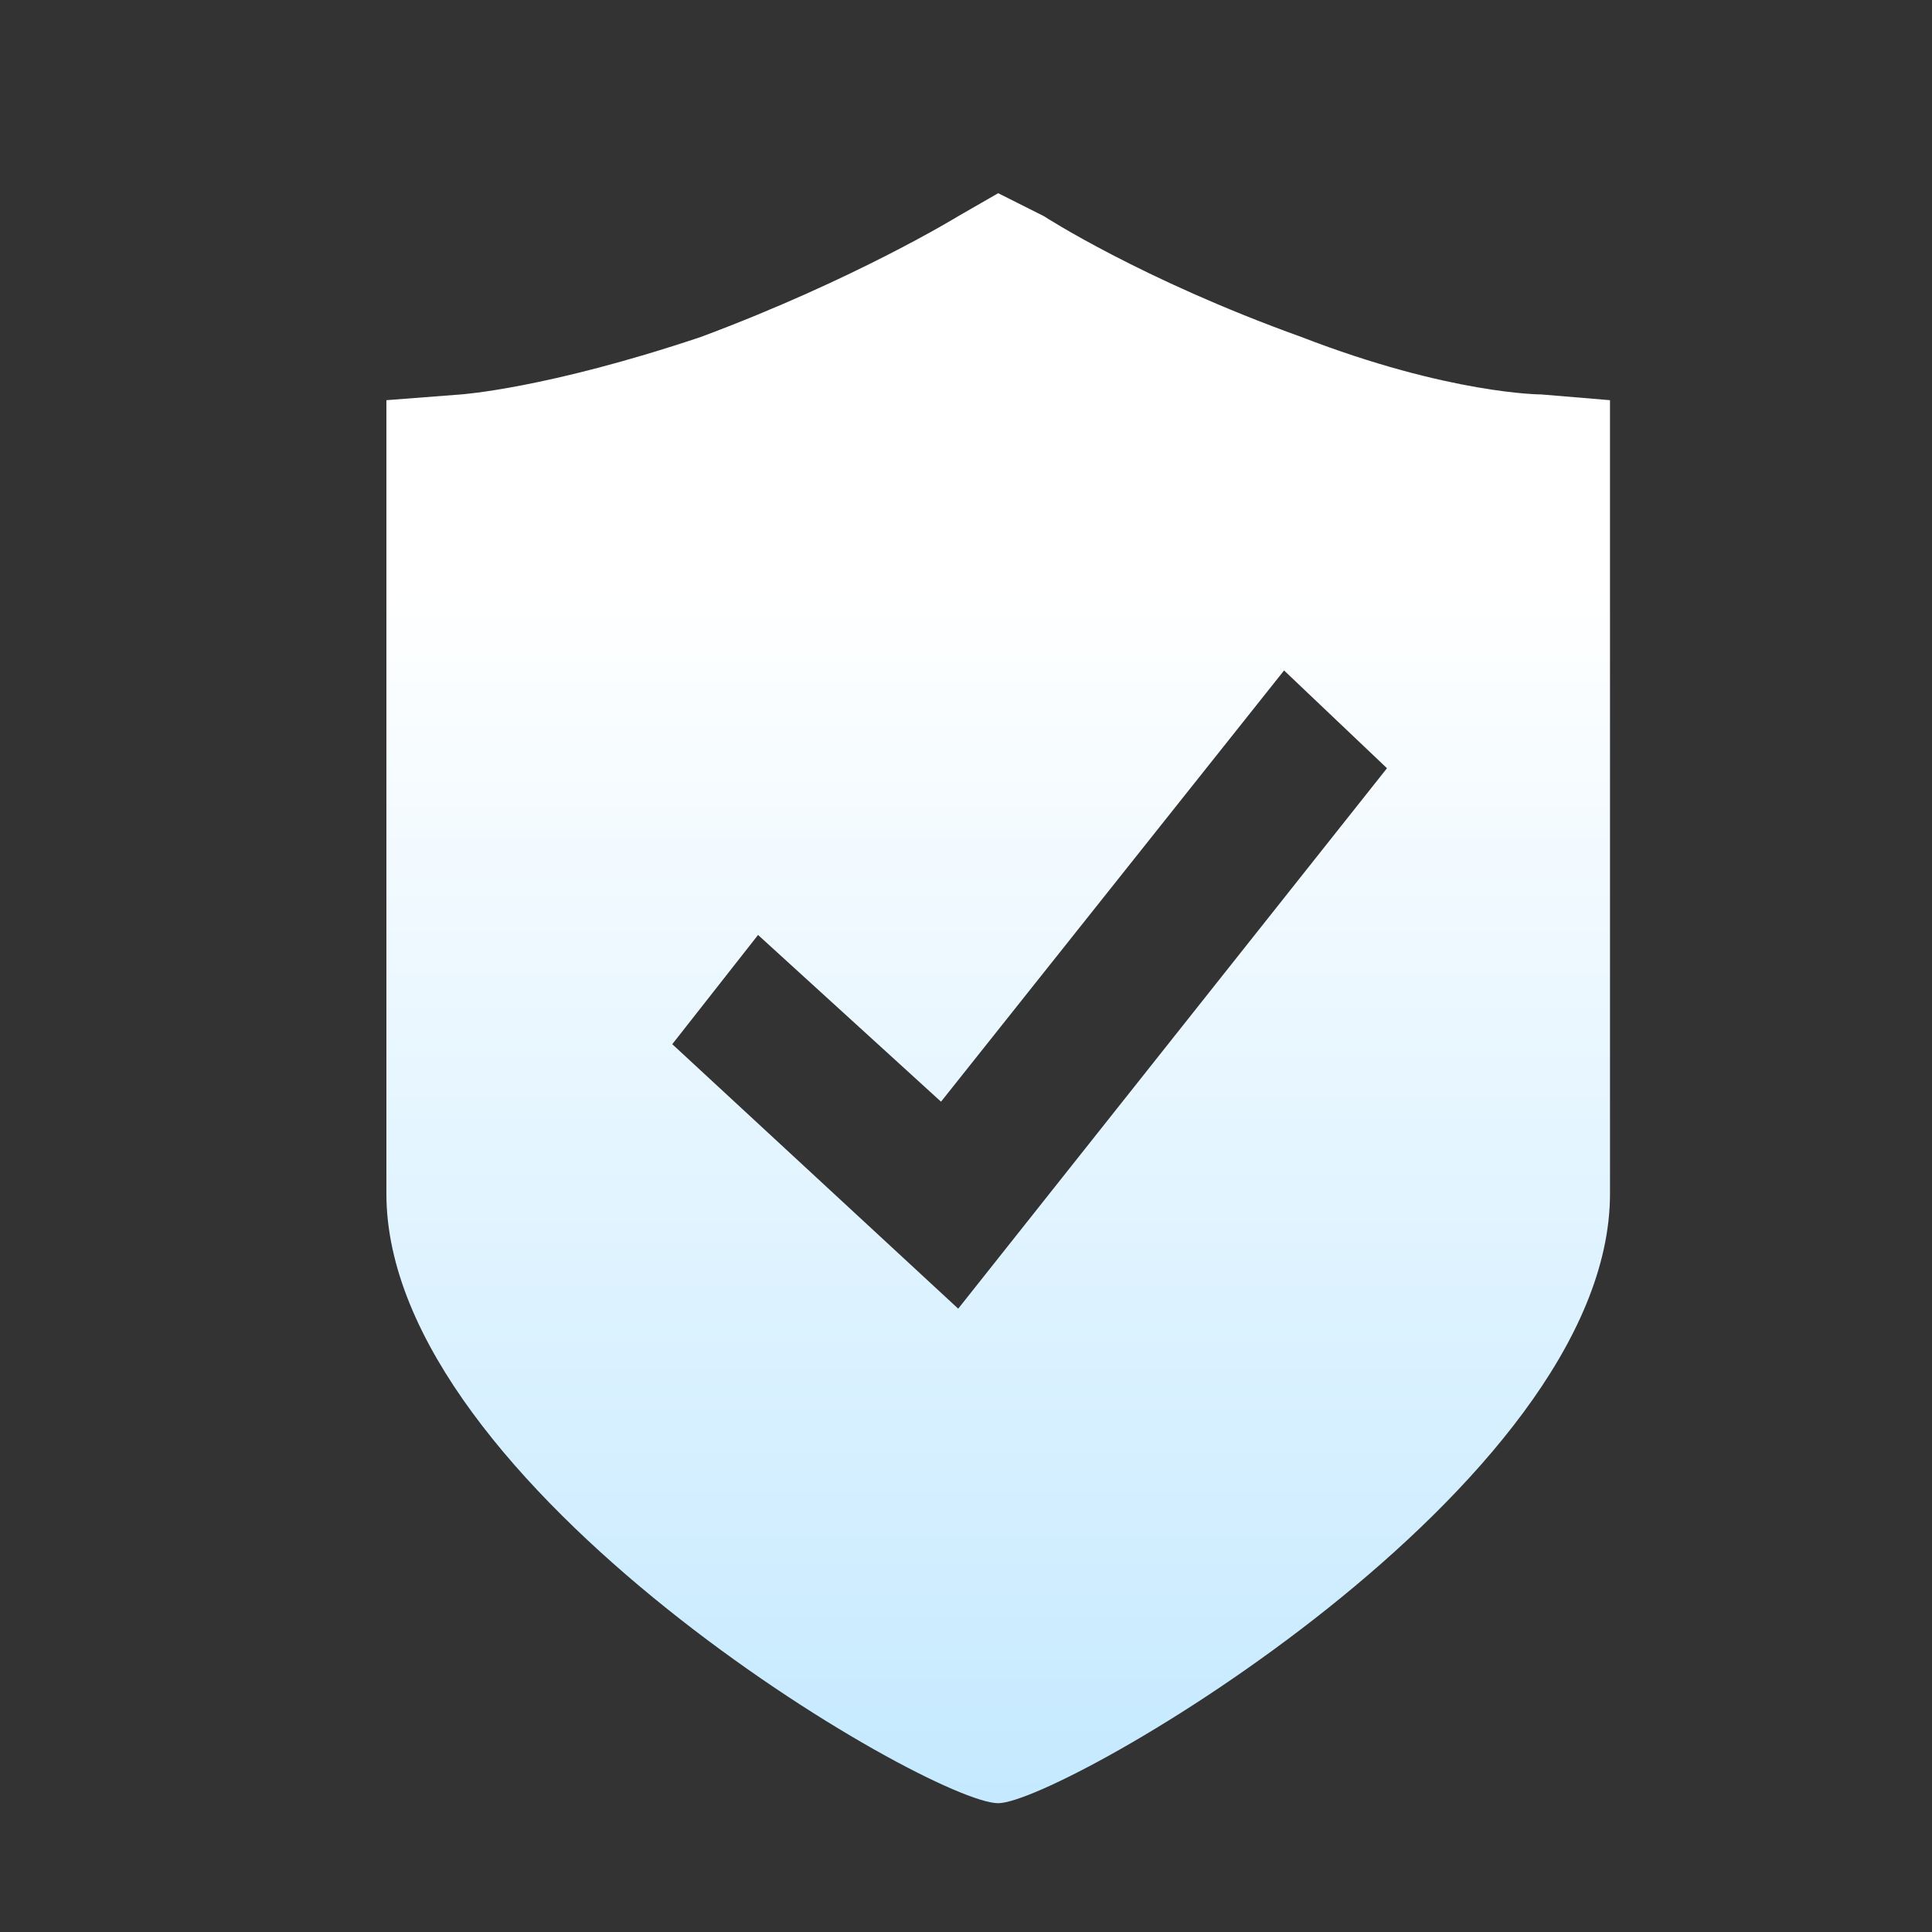 <?xml version="1.0" encoding="UTF-8"?>
<svg width="30px" height="30px" viewBox="0 0 30 30" version="1.1" xmlns="http://www.w3.org/2000/svg" xmlns:xlink="http://www.w3.org/1999/xlink">
    <rect x="0" y="0" width="30" height="30" fill="#333333" stroke="none"/>
    <title>g</title>
    <defs>
        <linearGradient x1="50%" y1="24.935%" x2="50%" y2="100%" id="linearGradient-1">
            <stop stop-color="#FFFFFF" offset="0%"></stop>
            <stop stop-color="#C4E9FF" offset="100%"></stop>
        </linearGradient>
    </defs>
    <g id="页面-1" stroke="none" stroke-width="1" fill="none" fill-rule="evenodd">
        <g id="个人中心-Security-Center" transform="translate(-501, -775)">
            <g id="03" transform="translate(479, 562)">
                <g id="g" transform="translate(22, 213)">
                    <rect id="矩形" fill="#D8D8D8" opacity="0" x="0" y="0" width="30" height="30"></rect>
                    <g id="1" transform="translate(6, 3)" fill="url(#linearGradient-1)" fill-rule="nonzero">
                        <path d="M17.935,3.125 C17.935,3.125 16.514,3.125 14.206,2.232 C11.72,1.339 10.21,0.357 10.21,0.357 L9.5,0 L8.879,0.357 C8.879,0.357 7.28,1.339 4.883,2.232 C2.486,3.036 1.154,3.125 1.154,3.125 L0,3.214 L0,15.536 C0,20.089 8.435,25 9.5,25 C10.477,25 19,20.089 19,15.536 L19,3.214 L17.935,3.125 Z M8.879,17.321 L4.439,13.214 L5.771,11.518 L8.612,14.107 L13.939,7.411 L15.537,8.929 L8.879,17.321 L8.879,17.321 Z" id="形状"></path>
                    </g>
                </g>
            </g>
        </g>
    </g>
</svg>